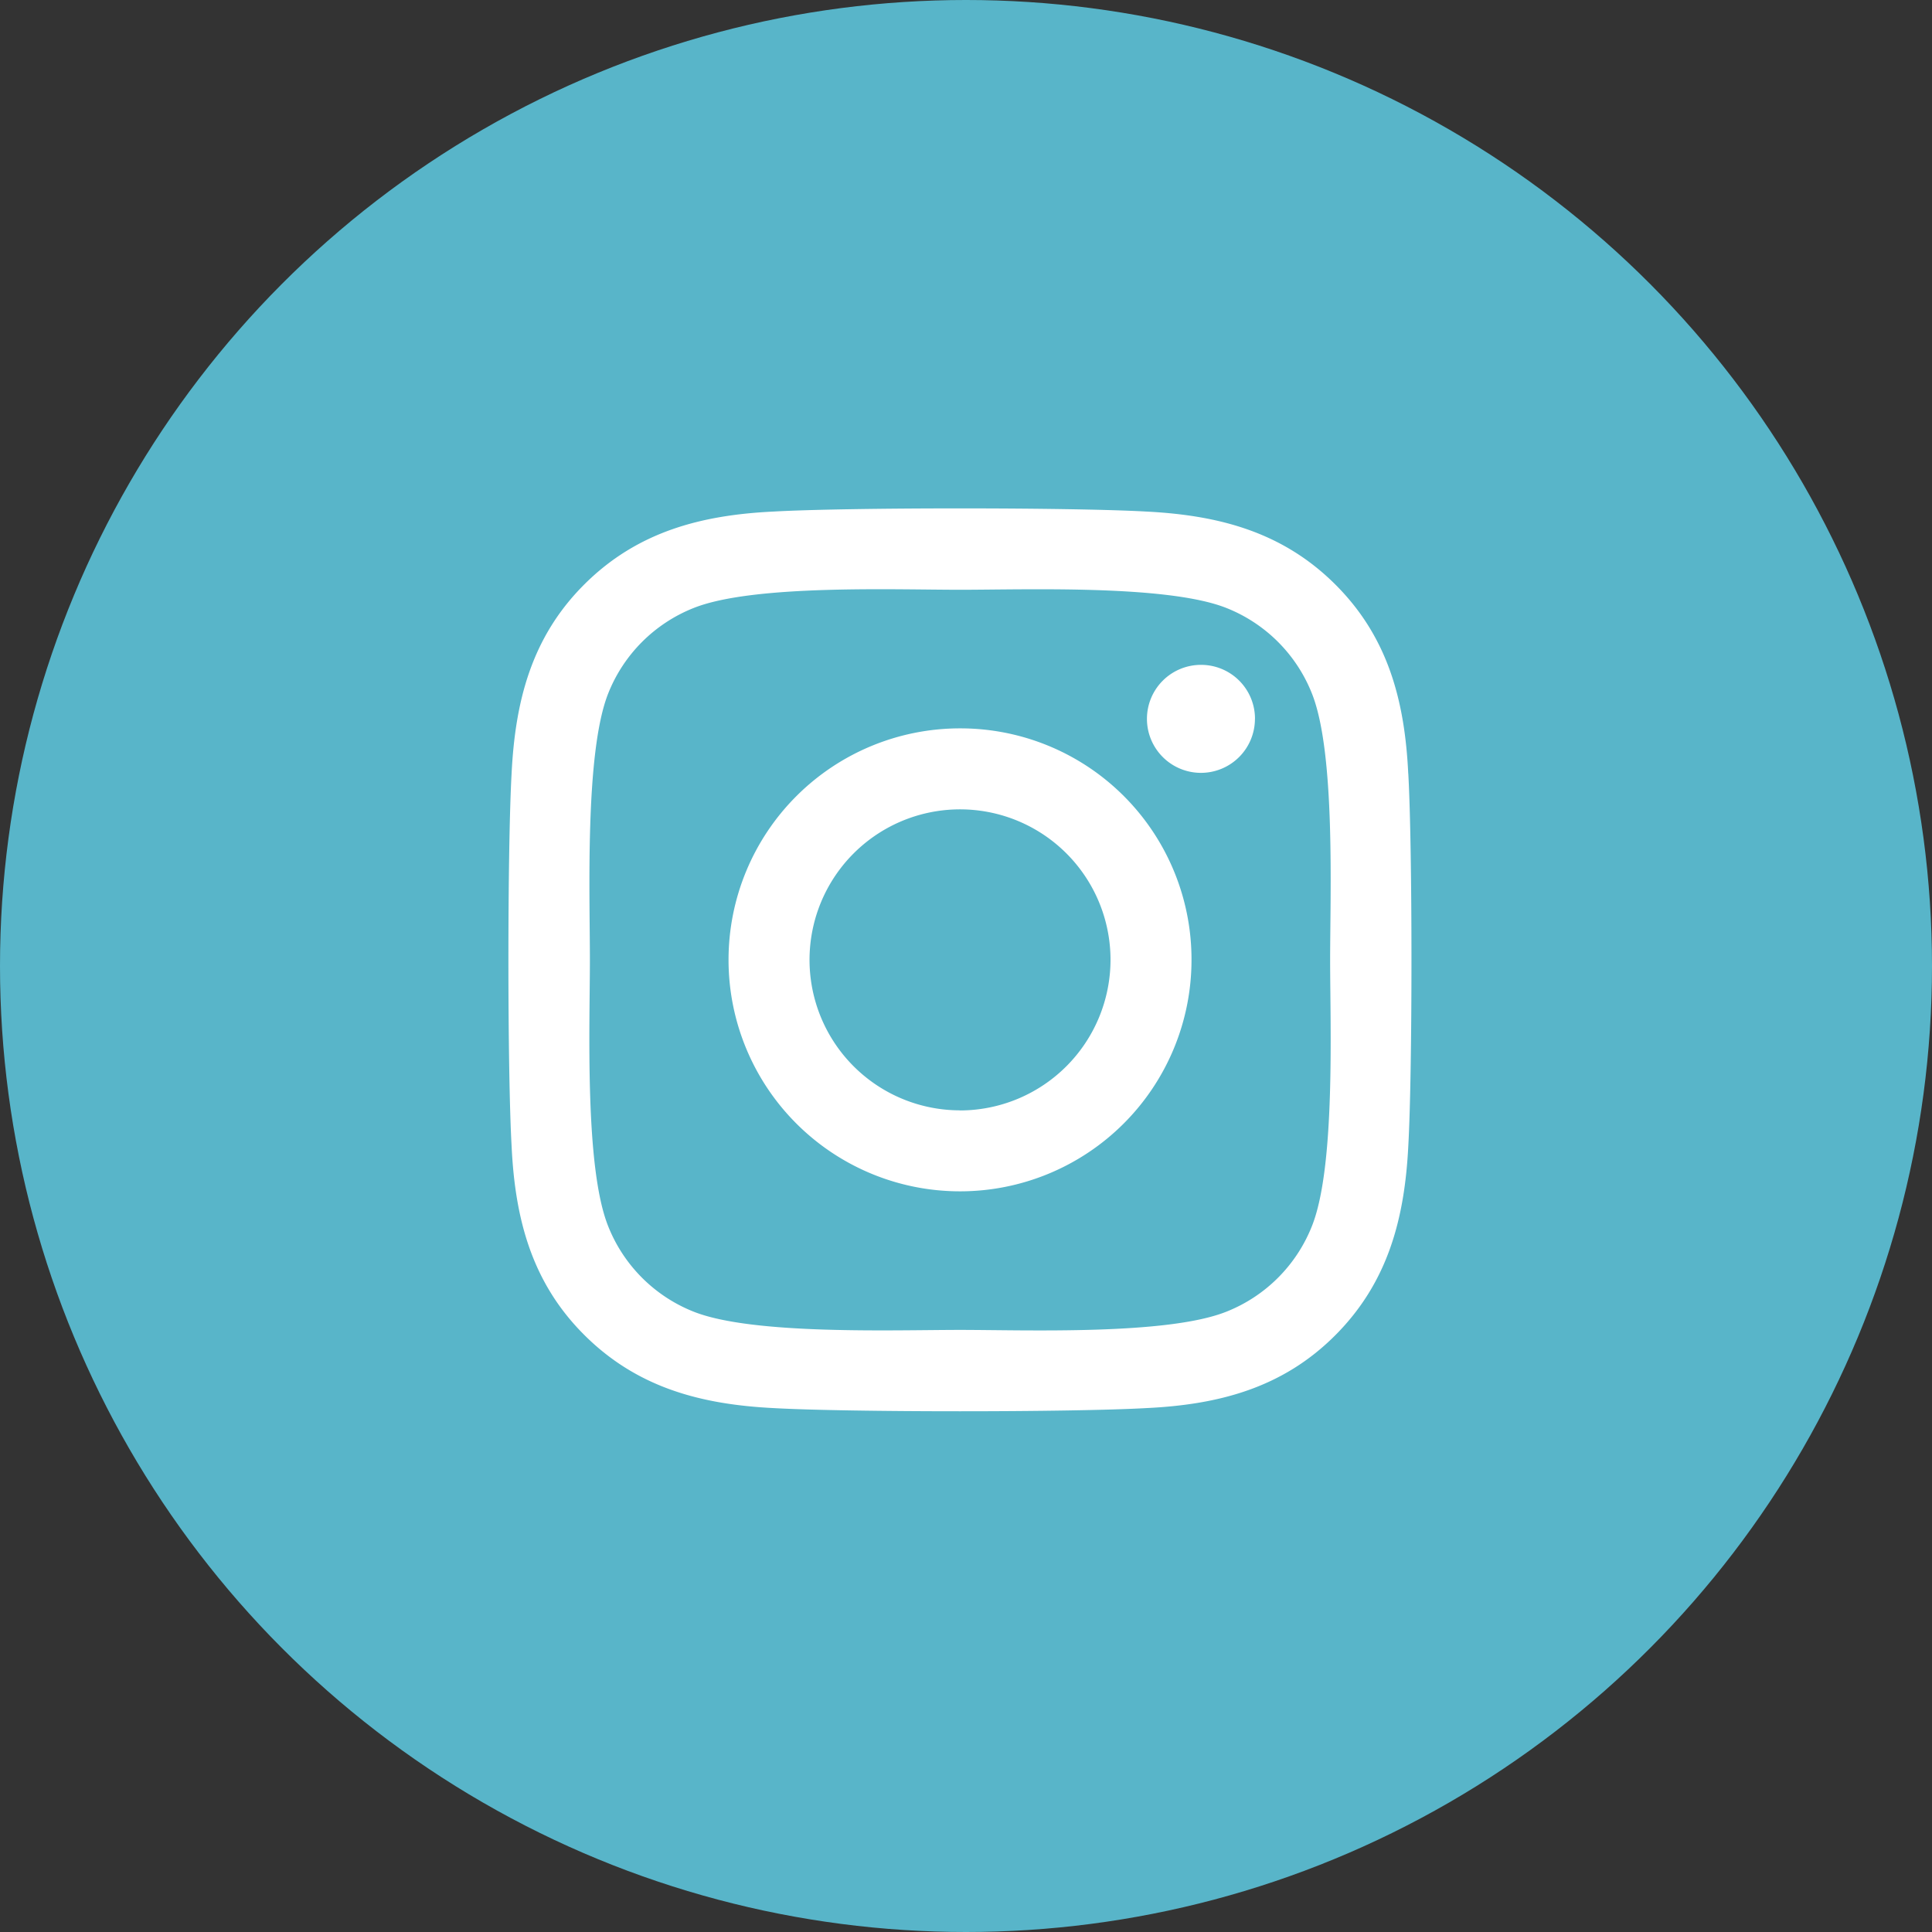 <svg id="组件_14_1" data-name="组件 14 – 1" xmlns="http://www.w3.org/2000/svg" width="76" height="76" viewBox="0 0 76 76">
  <rect x="0" y="0" width="76" height="76" fill="#333333" stroke="none"/>
  <circle id="椭圆_23" data-name="椭圆 23" cx="38" cy="38" r="38" fill="#58b5c9"/>
  <path id="Icon_awesome-instagram" data-name="Icon awesome-instagram" d="M17.761,10.89A9.106,9.106,0,1,0,26.866,20,9.091,9.091,0,0,0,17.761,10.89Zm0,15.026A5.92,5.92,0,1,1,23.68,20a5.931,5.931,0,0,1-5.92,5.92Zm11.6-15.4a2.124,2.124,0,1,1-2.124-2.124A2.119,2.119,0,0,1,29.363,10.517Zm6.031,2.156c-.135-2.845-.785-5.365-2.869-7.442s-4.6-2.726-7.442-2.869c-2.932-.166-11.721-.166-14.653,0-2.837.135-5.357.785-7.442,2.861S.262,9.82.12,12.665C-.047,15.6-.047,24.386.12,27.318.254,30.163.9,32.683,2.988,34.76s4.6,2.726,7.442,2.869c2.932.166,11.721.166,14.653,0,2.845-.135,5.365-.785,7.442-2.869s2.726-4.6,2.869-7.442c.166-2.932.166-11.713,0-14.645ZM31.605,30.464a5.993,5.993,0,0,1-3.376,3.376c-2.338.927-7.885.713-10.469.713s-8.139.206-10.469-.713a5.993,5.993,0,0,1-3.376-3.376C2.988,28.127,3.2,22.579,3.2,20S3,11.857,3.916,9.527A5.993,5.993,0,0,1,7.292,6.151c2.338-.927,7.885-.713,10.469-.713s8.139-.206,10.469.713a5.993,5.993,0,0,1,3.376,3.376c.927,2.338.713,7.885.713,10.469S32.533,28.134,31.605,30.464Z" transform="translate(20.005 17.762)" fill="#fff"/>
</svg>
